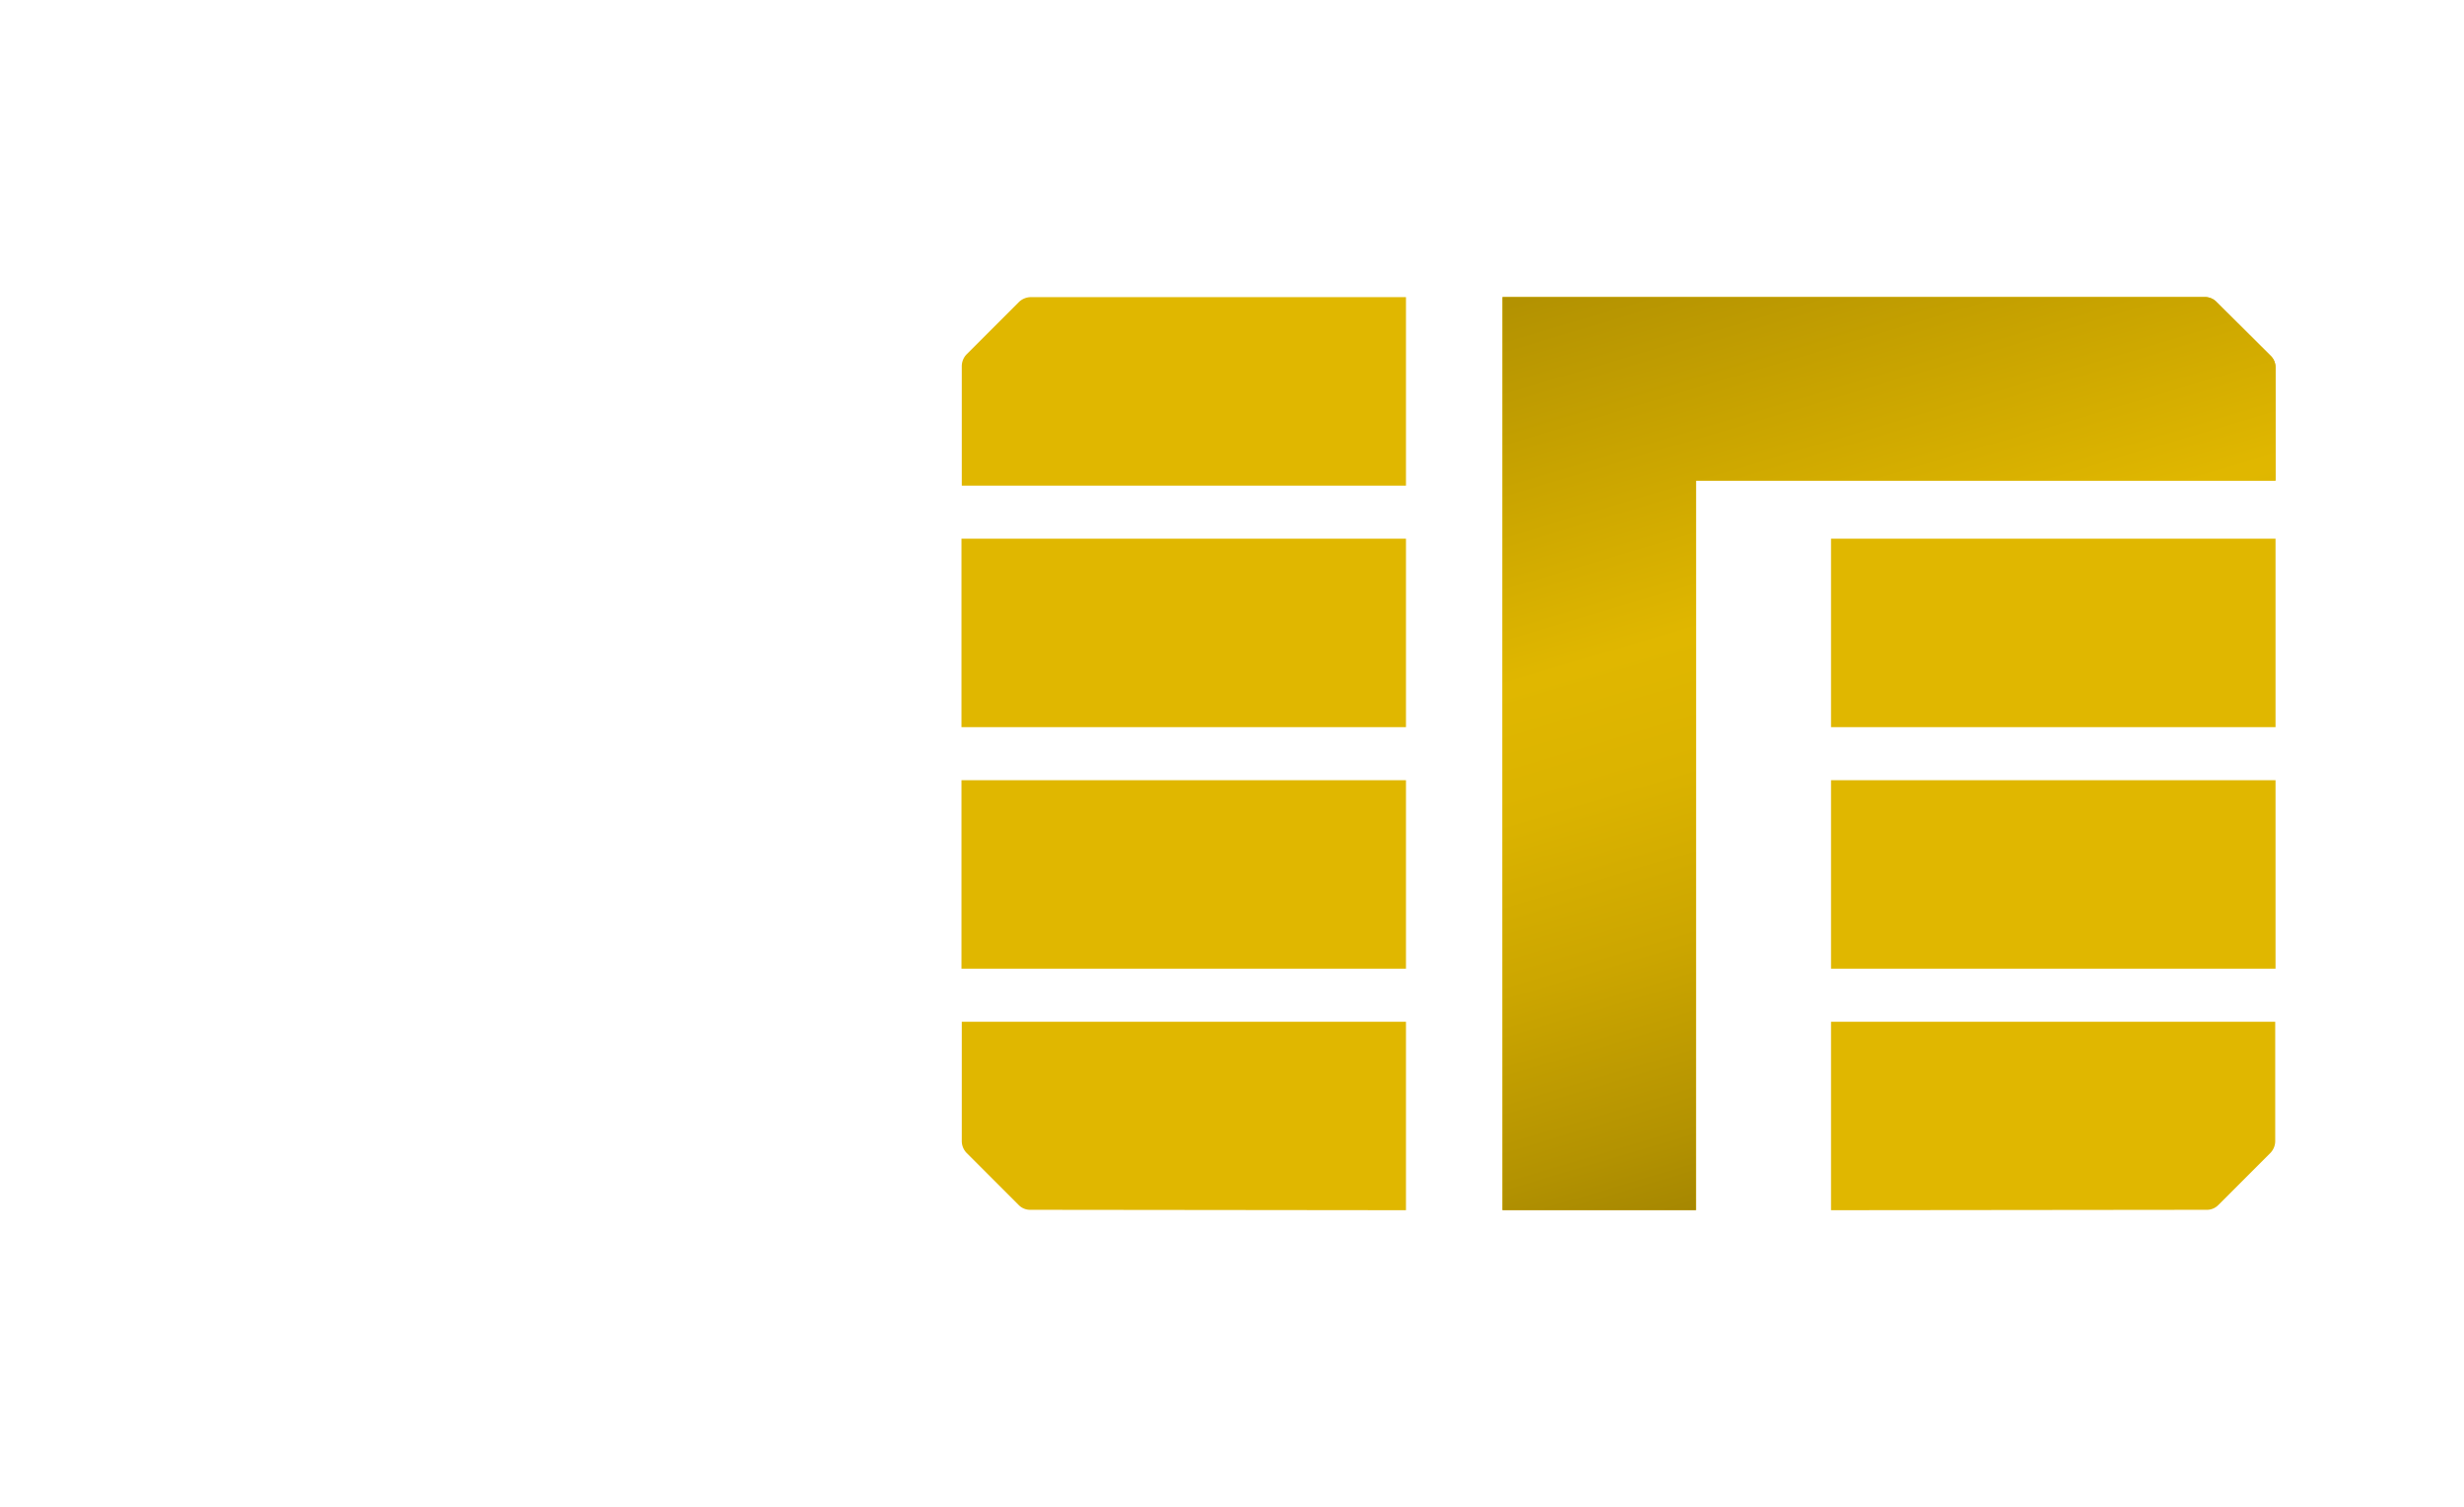 <?xml version="1.0" encoding="UTF-8" standalone="no"?>
<svg
   id="Слой_1"
   data-name="Слой 1"
   viewBox="0 0 798.8 488.63"
   version="1.1"
   sodipodi:docname="E10ds-icon-sim.svg"
   width="798.8"
   height="488.63"
   inkscape:version="1.2.2 (b0a84865, 2022-12-01)"
   xmlns:inkscape="http://www.inkscape.org/namespaces/inkscape"
   xmlns:sodipodi="http://sodipodi.sourceforge.net/DTD/sodipodi-0.dtd"
   xmlns:xlink="http://www.w3.org/1999/xlink"
   xmlns="http://www.w3.org/2000/svg"
   xmlns:svg="http://www.w3.org/2000/svg">
  <sodipodi:namedview
     id="namedview786"
     pagecolor="#ffffff"
     bordercolor="#000000"
     borderopacity="0.25"
     inkscape:showpageshadow="2"
     inkscape:pageopacity="0.0"
     inkscape:pagecheckerboard="0"
     inkscape:deskcolor="#d1d1d1"
     showgrid="false"
     inkscape:zoom="0.4657956"
     inkscape:cx="214.68644"
     inkscape:cy="250.10971"
     inkscape:window-width="1697"
     inkscape:window-height="753"
     inkscape:window-x="0"
     inkscape:window-y="25"
     inkscape:window-maximized="0"
     inkscape:current-layer="Слой_1" />
  <defs
     id="defs747">
    <style
       id="style710">.cls-1{fill:url(#Безымянный_градиент);}.cls-2{fill:none;}.cls-3{fill:#e0b700;}.cls-4{fill:url(#Безымянный_градиент_2);}.cls-5{fill:url(#Безымянный_градиент_3);}.cls-6{fill:url(#Безымянный_градиент_4);}.cls-7{fill:url(#Безымянный_градиент_5);}.cls-8{fill:url(#Безымянный_градиент_6);}.cls-9{fill:url(#Безымянный_градиент_7);}.cls-10{fill:url(#Безымянный_градиент_8);}.cls-11{fill:url(#Безымянный_градиент_9);}</style>
    <linearGradient
       id="Безымянный_градиент"
       x1="301.41"
       y1="751.27"
       x2="571.28"
       y2="-247.14"
       gradientTransform="matrix(1,0,0,-1,-18.12,499.66)"
       gradientUnits="userSpaceOnUse">
      <stop
         offset="0.12"
         stop-color="#eaeaea"
         id="stop712" />
      <stop
         offset="0.37"
         stop-color="#e7e7e7"
         id="stop714" />
      <stop
         offset="0.56"
         stop-color="#dededd"
         id="stop716" />
      <stop
         offset="0.72"
         stop-color="#cececd"
         id="stop718" />
      <stop
         offset="0.88"
         stop-color="#b7b7b7"
         id="stop720" />
      <stop
         offset="1"
         stop-color="#a0a09f"
         id="stop722" />
    </linearGradient>
    <linearGradient
       id="Безымянный_градиент_2"
       x1="521.17"
       y1="611.83"
       x2="691.54"
       y2="39.25"
       gradientTransform="matrix(1,0,0,-1,0,508.66)"
       gradientUnits="userSpaceOnUse">
      <stop
         offset="0"
         stop-color="#685402"
         id="stop725" />
      <stop
         offset="0.53"
         stop-color="#e0b700"
         id="stop727" />
      <stop
         offset="0.6"
         stop-color="#dbb300"
         id="stop729" />
      <stop
         offset="0.69"
         stop-color="#cca600"
         id="stop731" />
      <stop
         offset="0.79"
         stop-color="#b39201"
         id="stop733" />
      <stop
         offset="0.9"
         stop-color="#907501"
         id="stop735" />
      <stop
         offset="1"
         stop-color="#685402"
         id="stop737" />
    </linearGradient>
    <linearGradient
       id="Безымянный_градиент_3"
       x1="562.4"
       y1="624.1"
       x2="732.77"
       y2="51.52"
       xlink:href="#%D0%91%D0%B5%D0%B7%D1%8B%D0%BC%D1%8F%D0%BD%D0%BD%D1%8B%D0%B9_%D0%B3%D1%80%D0%B0%D0%B4%D0%B8%D0%B5%D0%BD%D1%82_2"
       gradientTransform="translate(-18.12,-9)" />
    <linearGradient
       id="Безымянный_градиент_4"
       x1="583.8"
       y1="630.47"
       x2="754.17"
       y2="57.89"
       xlink:href="#%D0%91%D0%B5%D0%B7%D1%8B%D0%BC%D1%8F%D0%BD%D0%BD%D1%8B%D0%B9_%D0%B3%D1%80%D0%B0%D0%B4%D0%B8%D0%B5%D0%BD%D1%82_2"
       gradientTransform="translate(-18.12,-9)" />
    <linearGradient
       id="Безымянный_градиент_5"
       x1="303.42"
       y1="547.04"
       x2="473.79"
       y2="-25.54"
       xlink:href="#%D0%91%D0%B5%D0%B7%D1%8B%D0%BC%D1%8F%D0%BD%D0%BD%D1%8B%D0%B9_%D0%B3%D1%80%D0%B0%D0%B4%D0%B8%D0%B5%D0%BD%D1%82_2"
       gradientTransform="translate(-18.12,-9)" />
    <linearGradient
       id="Безымянный_градиент_6"
       x1="324.83"
       y1="553.41"
       x2="495.2"
       y2="-19.17"
       xlink:href="#%D0%91%D0%B5%D0%B7%D1%8B%D0%BC%D1%8F%D0%BD%D0%BD%D1%8B%D0%B9_%D0%B3%D1%80%D0%B0%D0%B4%D0%B8%D0%B5%D0%BD%D1%82_2"
       gradientTransform="translate(-18.12,-9)" />
    <linearGradient
       id="Безымянный_градиент_7"
       x1="346.28"
       y1="559.79"
       x2="516.65"
       y2="-12.79"
       xlink:href="#%D0%91%D0%B5%D0%B7%D1%8B%D0%BC%D1%8F%D0%BD%D0%BD%D1%8B%D0%B9_%D0%B3%D1%80%D0%B0%D0%B4%D0%B8%D0%B5%D0%BD%D1%82_2"
       gradientTransform="translate(-18.12,-9)" />
    <linearGradient
       id="Безымянный_градиент_8"
       x1="285.02"
       y1="541.57"
       x2="455.39"
       y2="-31.01"
       xlink:href="#%D0%91%D0%B5%D0%B7%D1%8B%D0%BC%D1%8F%D0%BD%D0%BD%D1%8B%D0%B9_%D0%B3%D1%80%D0%B0%D0%B4%D0%B8%D0%B5%D0%BD%D1%82_2"
       gradientTransform="translate(-18.12,-9)" />
    <linearGradient
       id="Безымянный_градиент_9"
       x1="540.95"
       y1="617.72"
       x2="711.32"
       y2="45.14"
       xlink:href="#%D0%91%D0%B5%D0%B7%D1%8B%D0%BC%D1%8F%D0%BD%D0%BD%D1%8B%D0%B9_%D0%B3%D1%80%D0%B0%D0%B4%D0%B8%D0%B5%D0%BD%D1%82_2"
       gradientTransform="translate(-18.12,-9)" />
    <linearGradient
       inkscape:collect="always"
       xlink:href="#Безымянный_градиент_2"
       id="linearGradient905"
       gradientUnits="userSpaceOnUse"
       gradientTransform="matrix(1,0,0,-1,-18.12,499.66)"
       x1="521.17"
       y1="611.83"
       x2="691.54"
       y2="39.25" />
  </defs>
  <path
     class="cls-1"
     d="M 798.8,52.83 V 435.83 a 52.8,52.8 0 0 1 -52.8,52.8 H 180.4 a 16.13,16.13 0 0 1 -11.2,-4.6 l -164.5,-164.6 a 15.76,15.76 0 0 1 -4.6,-11.2 V 52.83 A 52.81,52.81 0 0 1 52.88,8.5275347e-6 H 745.88 A 52.89,52.89 0 0 1 798.8,52.83 Z"
     id="path749"
     style="fill:url(#%D0%91%D0%B5%D0%B7%D1%8B%D0%BC%D1%8F%D0%BD%D0%BD%D1%8B%D0%B9_%D0%B3%D1%80%D0%B0%D0%B4%D0%B8%D0%B5%D0%BD%D1%82)" />
  <line
     class="cls-2"
     x1="173.9"
     y1="488.63"
     x2="0"
     y2="314.73"
     id="line751" />
  <path
     class="cls-3"
     d="m 737.7,119 v 36.8 H 549.8 v 236.5 H 487.1 V 96.3 h 227.78 a 5.22,5.22 0 0 1 3.7,1.6 l 17.5,17.4 a 5.22,5.22 0 0 1 1.62,3.7 z"
     id="path753" />
  <rect
     class="cls-3"
     x="593.6"
     y="252.93"
     width="144.1"
     height="61.1"
     id="rect755" />
  <rect
     class="cls-3"
     x="593.6"
     y="174.63"
     width="144.1"
     height="61.1"
     id="rect757" />
  <rect
     class="cls-3"
     x="311.7"
     y="252.93"
     width="144.1"
     height="61.1"
     id="rect759" />
  <rect
     class="cls-3"
     x="311.7"
     y="174.63"
     width="144.1"
     height="61.1"
     id="rect761" />
  <path
     class="cls-3"
     d="m 455.8,96.33 v 61.1 h -144 v -38.8 a 5.61,5.61 0 0 1 1.5,-3.7 l 17,-17 a 5.66,5.66 0 0 1 3.7,-1.6 z"
     id="path763" />
  <path
     class="cls-3"
     d="m 455.8,392.33 v -61.1 h -144 v 38.77 a 5.57,5.57 0 0 0 1.5,3.7 l 17,17 a 5.14,5.14 0 0 0 3.7,1.5 z"
     id="path765" />
  <path
     class="cls-3"
     d="m 593.6,392.33 v -61.1 h 144 v 38.77 a 5.57,5.57 0 0 1 -1.5,3.7 l -17,17 a 5.12,5.12 0 0 1 -3.7,1.5 z"
     id="path767" />
  <path
     class="cls-4"
     d="m 737.7,119 v 36.8 H 549.8 v 236.5 H 487.1 V 96.3 h 227.78 a 5.22,5.22 0 0 1 3.7,1.6 l 17.5,17.4 a 5.22,5.22 0 0 1 1.62,3.7 z"
     id="path769"
     style="fill:url(#linearGradient905)" />
  <rect
     class="cls-5"
     x="593.6"
     y="252.93"
     width="144.1"
     height="61.1"
     id="rect771"
     style="fill:url(#%D0%91%D0%B5%D0%B7%D1%8B%D0%BC%D1%8F%D0%BD%D0%BD%D1%8B%D0%B9_%D0%B3%D1%80%D0%B0%D0%B4%D0%B8%D0%B5%D0%BD%D1%82_3)" />
  <rect
     class="cls-6"
     x="593.6"
     y="174.63"
     width="144.1"
     height="61.1"
     id="rect773"
     style="fill:url(#%D0%91%D0%B5%D0%B7%D1%8B%D0%BC%D1%8F%D0%BD%D0%BD%D1%8B%D0%B9_%D0%B3%D1%80%D0%B0%D0%B4%D0%B8%D0%B5%D0%BD%D1%82_4)" />
  <rect
     class="cls-7"
     x="311.7"
     y="252.93"
     width="144.1"
     height="61.1"
     id="rect775"
     style="fill:url(#%D0%91%D0%B5%D0%B7%D1%8B%D0%BC%D1%8F%D0%BD%D0%BD%D1%8B%D0%B9_%D0%B3%D1%80%D0%B0%D0%B4%D0%B8%D0%B5%D0%BD%D1%82_5)" />
  <rect
     class="cls-8"
     x="311.7"
     y="174.63"
     width="144.1"
     height="61.1"
     id="rect777"
     style="fill:url(#%D0%91%D0%B5%D0%B7%D1%8B%D0%BC%D1%8F%D0%BD%D0%BD%D1%8B%D0%B9_%D0%B3%D1%80%D0%B0%D0%B4%D0%B8%D0%B5%D0%BD%D1%82_6)" />
  <path
     class="cls-9"
     d="m 455.8,96.33 v 61.1 h -144 v -38.8 a 5.61,5.61 0 0 1 1.5,-3.7 l 17,-17 a 5.66,5.66 0 0 1 3.7,-1.6 z"
     id="path779"
     style="fill:url(#%D0%91%D0%B5%D0%B7%D1%8B%D0%BC%D1%8F%D0%BD%D0%BD%D1%8B%D0%B9_%D0%B3%D1%80%D0%B0%D0%B4%D0%B8%D0%B5%D0%BD%D1%82_7)" />
  <path
     class="cls-10"
     d="m 455.8,392.33 v -61.1 h -144 v 38.77 a 5.57,5.57 0 0 0 1.5,3.7 l 17,17 a 5.14,5.14 0 0 0 3.7,1.5 z"
     id="path781"
     style="fill:url(#%D0%91%D0%B5%D0%B7%D1%8B%D0%BC%D1%8F%D0%BD%D0%BD%D1%8B%D0%B9_%D0%B3%D1%80%D0%B0%D0%B4%D0%B8%D0%B5%D0%BD%D1%82_8)" />
  <path
     class="cls-11"
     d="m 593.6,392.33 v -61.1 h 144 v 38.77 a 5.57,5.57 0 0 1 -1.5,3.7 l -17,17 a 5.12,5.12 0 0 1 -3.7,1.5 z"
     id="path783"
     style="fill:url(#%D0%91%D0%B5%D0%B7%D1%8B%D0%BC%D1%8F%D0%BD%D0%BD%D1%8B%D0%B9_%D0%B3%D1%80%D0%B0%D0%B4%D0%B8%D0%B5%D0%BD%D1%82_9)" />
</svg>
